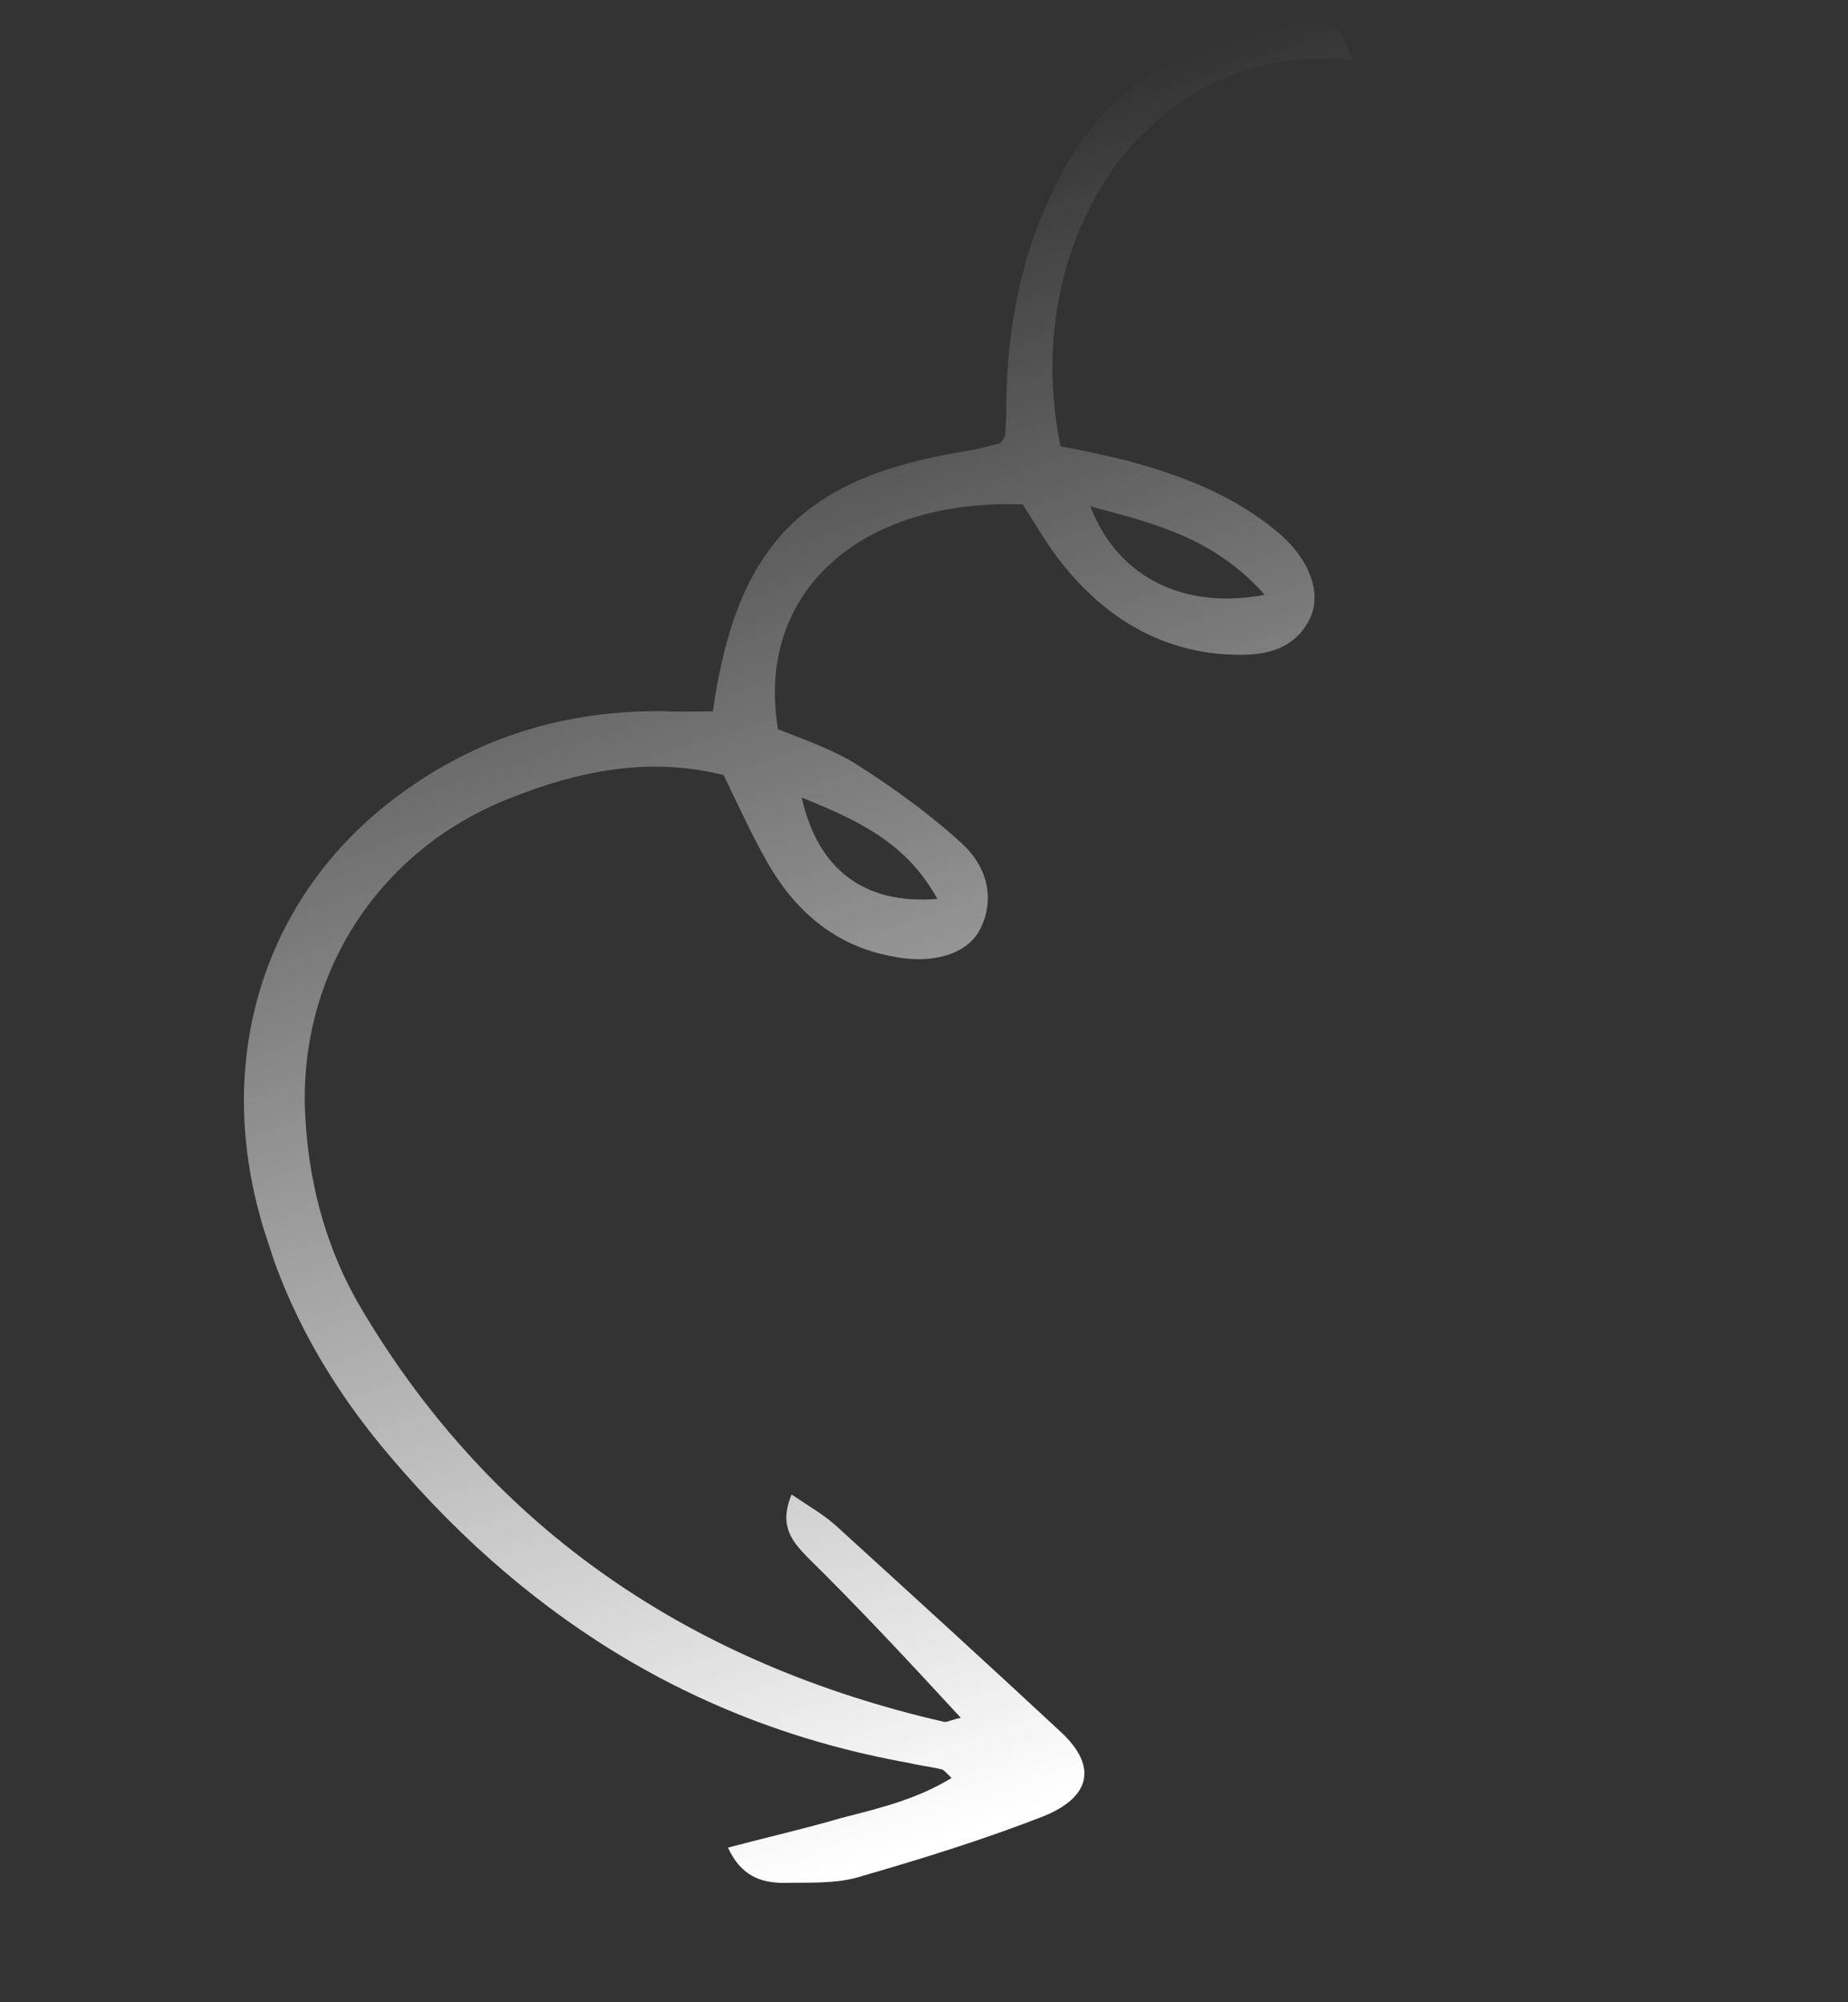<svg width="181" height="196" viewBox="0 0 181 196" fill="none" xmlns="http://www.w3.org/2000/svg">
<rect x="0" y="0" width="181" height="196" fill="#333333" stroke="none"/>
<g clip-path="url(#clip0_1833_3564)">
<path d="M94.111 168.171C93.181 168.352 92.882 168.574 92.51 168.572C68.019 162.957 48.427 150.024 35.452 128.216C32.162 122.717 30.362 116.481 29.94 109.916C28.914 95.854 36.809 83.333 49.847 78.184C56.627 75.462 63.588 74.046 70.871 75.876C72.385 78.979 73.787 82.118 75.45 84.924C78.186 89.488 82.08 92.678 87.47 93.64C91.447 94.445 94.799 93.344 95.998 90.965C97.572 87.841 96.542 84.704 94.243 82.603C91.055 79.678 87.494 77.123 83.894 74.829C81.556 73.362 78.77 72.415 76.207 71.394C73.951 58.108 84.14 48.806 100.169 49.378C101.205 51.024 102.277 52.782 103.424 54.392C107.829 60.27 113.618 63.955 121.094 64.108C123.958 64.161 126.861 63.58 128.323 60.494C129.411 58.151 128.381 55.013 125.563 52.462C121.04 48.486 115.543 46.442 109.857 44.957C107.85 44.498 105.843 44.04 103.873 43.694C99.671 23.351 112.651 3.698 132.432 5.894C131.842 4.474 131.549 3.205 130.882 2.679C130.065 2.078 128.689 2.034 127.61 2.14C117.525 3.464 109.066 7.482 104.085 16.813C100.302 23.764 98.674 31.25 98.57 39.228C98.566 40.346 98.562 41.465 98.446 42.62C98.483 42.732 98.296 42.917 97.96 43.4C96.918 43.618 95.689 44.022 94.386 44.201C78.642 46.762 72.145 53.363 69.816 69.644C68.328 69.635 66.617 69.701 64.981 69.617C55.421 69.528 46.745 72.127 38.986 77.901C26.342 87.265 21.189 102.486 25.259 118.28C27.459 126.867 31.56 134.458 37.151 141.312C50.741 157.829 67.699 168.772 88.999 172.58C90.077 172.846 91.229 172.965 92.307 173.231C92.456 173.307 92.641 173.494 93.197 174.057C89.692 176.2 86.007 177.037 82.358 177.987C78.858 179.011 75.172 179.849 71.3 180.872C72.591 183.675 74.523 184.282 76.643 184.331C79.098 184.27 81.627 184.433 83.898 183.812C90.005 182.055 96.187 180.15 102.222 177.797C106.916 175.884 107.41 172.867 104 169.642C96.698 162.853 89.283 156.101 81.869 149.349C80.646 148.262 79.272 147.471 77.528 146.306C76.215 149.468 77.697 150.967 79.031 152.391C84.145 157.415 88.925 162.55 94.111 168.171ZM123.868 58.232C115.828 59.754 109.405 56.401 106.79 49.563C113.033 51.238 118.942 52.65 123.868 58.232ZM91.805 87.996C84.699 88.591 80.099 85.136 78.526 78.08C83.948 80.273 88.739 82.424 91.805 87.996Z" fill="url(#paint0_linear_1833_3564)"/>
</g>
<defs>
<linearGradient id="paint0_linear_1833_3564" x1="65.518" y1="21.681" x2="115.416" y2="173.701" gradientUnits="userSpaceOnUse">
<stop stop-color="white" stop-opacity="0"/>
<stop offset="0.992" stop-color="white"/>
</linearGradient>
<clipPath id="clip0_1833_3564">
<rect width="137" height="160" fill="white" transform="matrix(-0.95 0.312 0.312 0.95 130.602 0.318)"/>
</clipPath>
</defs>
</svg>
